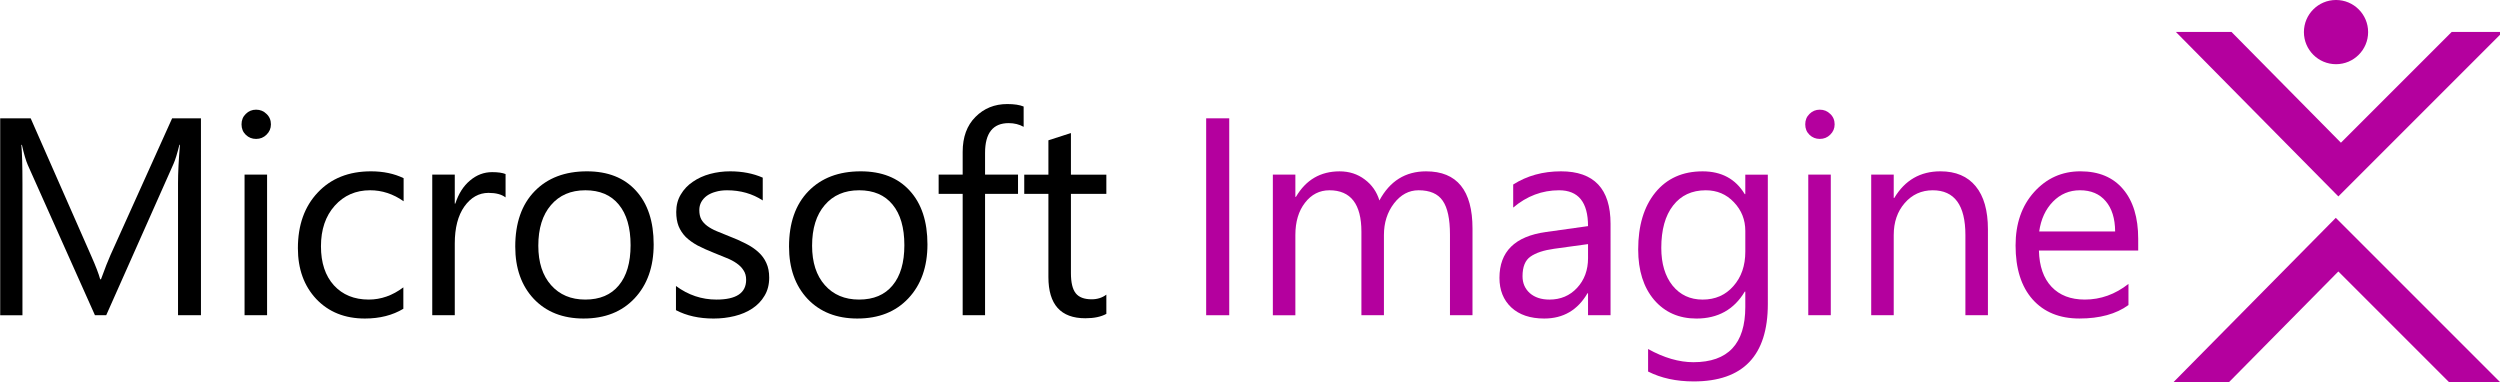 <?xml version="1.0" ?>
<svg xmlns="http://www.w3.org/2000/svg" viewBox="0 0 211.59 32.337" version="1.1" id="svg8">
	<defs id="defs2"/>
	<g id="layer1" transform="translate(-44.847,-131.158)">
		<g id="g1919" style="fill:#000000" transform="matrix(1.037,0,0,1.037,-62.352,14.314)">
			<path d="m 119.776,138.403 h -1.872 v -10.781 q 0,-1.278 0.157,-3.127 h -0.045 q -0.269,1.087 -0.482,1.558 l -5.491,12.35 h -0.919 l -5.48,-12.26 q -0.235,-0.538 -0.482,-1.647 h -0.045 q 0.09,0.964 0.09,3.149 v 10.759 h -1.816 v -16.071 h 2.488 l 4.931,11.207 q 0.572,1.289 0.74,1.928 h 0.067 q 0.482,-1.322 0.773,-1.972 l 5.032,-11.162 h 2.353 z" style="font-size:22.952px;font-family:'Segoe UI';-inkscape-font-specification:'Segoe UI';letter-spacing:-0.421px;fill:#000000;stroke-width:1.434" id="path1861"/>
			<path d="m 124.275,124.013 q -0.493,0 -0.841,-0.336 -0.347,-0.336 -0.347,-0.852 0,-0.516 0.347,-0.852 0.347,-0.347 0.841,-0.347 0.504,0 0.852,0.347 0.359,0.336 0.359,0.852 0,0.493 -0.359,0.841 -0.347,0.347 -0.852,0.347 z m 0.897,14.39 h -1.838 v -11.476 h 1.838 z" style="font-size:22.952px;font-family:'Segoe UI';-inkscape-font-specification:'Segoe UI';letter-spacing:-0.421px;fill:#000000;stroke-width:1.434" id="path1863"/>
			<path d="m 136.294,137.876 q -1.322,0.796 -3.138,0.796 -2.454,0 -3.967,-1.591 -1.502,-1.603 -1.502,-4.147 0,-2.835 1.625,-4.55 1.625,-1.726 4.337,-1.726 1.513,0 2.667,0.56 v 1.883 q -1.278,-0.897 -2.734,-0.897 -1.759,0 -2.891,1.266 -1.121,1.255 -1.121,3.306 0,2.017 1.053,3.183 1.065,1.166 2.847,1.166 1.502,0 2.824,-0.997 z" style="font-size:22.952px;font-family:'Segoe UI';-inkscape-font-specification:'Segoe UI';letter-spacing:-0.421px;fill:#000000;stroke-width:1.434" id="path1865"/>
			<path d="m 144.637,128.787 q -0.482,-0.37 -1.39,-0.37 -1.177,0 -1.972,1.109 -0.784,1.109 -0.784,3.026 v 5.85 h -1.838 v -11.476 h 1.838 v 2.365 h 0.045 q 0.392,-1.21 1.199,-1.883 0.807,-0.684 1.804,-0.684 0.717,0 1.098,0.157 z" style="font-size:22.952px;font-family:'Segoe UI';-inkscape-font-specification:'Segoe UI';letter-spacing:-0.421px;fill:#000000;stroke-width:1.434" id="path1867"/>
			<path d="m 151.008,138.672 q -2.544,0 -4.068,-1.603 -1.513,-1.614 -1.513,-4.27 0,-2.891 1.58,-4.516 1.58,-1.625 4.27,-1.625 2.566,0 4.001,1.58 1.446,1.58 1.446,4.382 0,2.746 -1.558,4.404 -1.547,1.647 -4.158,1.647 z m 0.134,-10.467 q -1.771,0 -2.802,1.21 -1.031,1.199 -1.031,3.317 0,2.04 1.042,3.216 1.042,1.177 2.791,1.177 1.782,0 2.734,-1.154 0.964,-1.154 0.964,-3.284 0,-2.152 -0.964,-3.317 -0.953,-1.166 -2.734,-1.166 z" style="font-size:22.952px;font-family:'Segoe UI';-inkscape-font-specification:'Segoe UI';letter-spacing:-0.421px;fill:#000000;stroke-width:1.434" id="path1869"/>
			<path d="m 158.544,137.988 v -1.972 q 1.502,1.109 3.306,1.109 2.421,0 2.421,-1.614 0,-0.459 -0.213,-0.773 -0.202,-0.325 -0.56,-0.572 -0.347,-0.247 -0.829,-0.437 -0.471,-0.202 -1.02,-0.415 -0.762,-0.303 -1.345,-0.605 -0.572,-0.314 -0.964,-0.695 -0.381,-0.392 -0.583,-0.885 -0.191,-0.493 -0.191,-1.154 0,-0.807 0.37,-1.423 0.37,-0.628 0.986,-1.042 0.616,-0.426 1.401,-0.639 0.796,-0.213 1.636,-0.213 1.491,0 2.667,0.516 v 1.86 q -1.266,-0.829 -2.914,-0.829 -0.516,0 -0.93,0.123 -0.415,0.112 -0.717,0.325 -0.291,0.213 -0.459,0.516 -0.157,0.291 -0.157,0.65 0,0.448 0.157,0.751 0.168,0.303 0.482,0.538 0.314,0.235 0.762,0.426 0.448,0.191 1.02,0.415 0.762,0.291 1.367,0.605 0.605,0.303 1.031,0.695 0.426,0.381 0.65,0.885 0.235,0.504 0.235,1.199 0,0.852 -0.381,1.479 -0.37,0.628 -0.997,1.042 -0.628,0.415 -1.446,0.616 -0.818,0.202 -1.715,0.202 -1.771,0 -3.071,-0.684 z" style="font-size:22.952px;font-family:'Segoe UI';-inkscape-font-specification:'Segoe UI';letter-spacing:-0.421px;fill:#000000;stroke-width:1.434" id="path1871"/>
			<path d="m 173.353,138.672 q -2.544,0 -4.068,-1.603 -1.513,-1.614 -1.513,-4.27 0,-2.891 1.58,-4.516 1.58,-1.625 4.27,-1.625 2.566,0 4.001,1.58 1.446,1.58 1.446,4.382 0,2.746 -1.558,4.404 -1.547,1.647 -4.158,1.647 z m 0.134,-10.467 q -1.771,0 -2.802,1.21 -1.031,1.199 -1.031,3.317 0,2.04 1.042,3.216 1.042,1.177 2.791,1.177 1.782,0 2.734,-1.154 0.964,-1.154 0.964,-3.284 0,-2.152 -0.964,-3.317 -0.953,-1.166 -2.734,-1.166 z" style="font-size:22.952px;font-family:'Segoe UI';-inkscape-font-specification:'Segoe UI';letter-spacing:-0.421px;fill:#000000;stroke-width:1.434" id="path1873"/>
			<path d="m 186.921,123.027 q -0.538,-0.303 -1.222,-0.303 -1.928,0 -1.928,2.432 v 1.771 h 2.69 v 1.569 h -2.69 v 9.907 h -1.827 v -9.907 h -1.961 v -1.569 h 1.961 v -1.86 q 0,-1.804 1.042,-2.847 1.042,-1.053 2.6,-1.053 0.841,0 1.334,0.202 z" style="font-size:22.952px;font-family:'Segoe UI';-inkscape-font-specification:'Segoe UI';letter-spacing:-0.421px;fill:#000000;stroke-width:1.434" id="path1875"/>
			<path d="m 193.671,138.291 q -0.65,0.359 -1.715,0.359 -3.015,0 -3.015,-3.362 v -6.791 h -1.972 v -1.569 h 1.972 v -2.802 l 1.838,-0.594 v 3.396 h 2.891 v 1.569 h -2.891 v 6.466 q 0,1.154 0.392,1.647 0.392,0.493 1.3,0.493 0.695,0 1.199,-0.381 z" style="font-size:22.952px;font-family:'Segoe UI';-inkscape-font-specification:'Segoe UI';letter-spacing:-0.421px;fill:#000000;stroke-width:1.434" id="path1877"/>
		</g>
		<g id="g1928" style="fill:#b4009e;fill-opacity:1" transform="matrix(1.037,0,0,1.037,-62.352,14.314)">
			<path d="m 203.7,138.403 h -1.883 v -16.071 h 1.883 z" style="font-size:22.952px;font-family:'Segoe UI';-inkscape-font-specification:'Segoe UI';letter-spacing:-0.421px;fill:#b4009e;fill-opacity:1;stroke-width:1.434" id="path1879"/>
			<path d="m 223.553,138.403 h -1.838 v -6.59 q 0,-1.905 -0.594,-2.757 -0.583,-0.852 -1.972,-0.852 -1.177,0 -2.006,1.076 -0.818,1.076 -0.818,2.578 v 6.545 h -1.838 v -6.814 q 0,-3.384 -2.611,-3.384 -1.21,0 -1.995,1.02 -0.784,1.009 -0.784,2.634 v 6.545 h -1.838 v -11.476 h 1.838 v 1.816 h 0.045 q 1.222,-2.084 3.564,-2.084 1.177,0 2.051,0.661 0.874,0.65 1.199,1.715 1.278,-2.376 3.81,-2.376 3.788,0 3.788,4.673 z" style="font-size:22.952px;font-family:'Segoe UI';-inkscape-font-specification:'Segoe UI';letter-spacing:-0.421px;fill:#b4009e;fill-opacity:1;stroke-width:1.434" id="path1881"/>
			<path d="m 234.821,138.403 h -1.838 v -1.793 h -0.045 q -1.199,2.062 -3.53,2.062 -1.715,0 -2.69,-0.908 -0.964,-0.908 -0.964,-2.409 0,-3.216 3.788,-3.743 l 3.441,-0.482 q 0,-2.925 -2.365,-2.925 -2.073,0 -3.743,1.412 v -1.883 q 1.692,-1.076 3.9,-1.076 4.046,0 4.046,4.281 z m -1.838,-5.805 -2.768,0.381 q -1.278,0.179 -1.928,0.639 -0.65,0.448 -0.65,1.603 0,0.841 0.594,1.378 0.605,0.527 1.603,0.527 1.367,0 2.253,-0.953 0.897,-0.964 0.897,-2.432 z" style="font-size:22.952px;font-family:'Segoe UI';-inkscape-font-specification:'Segoe UI';letter-spacing:-0.421px;fill:#b4009e;fill-opacity:1;stroke-width:1.434" id="path1883"/>
			<path d="m 247.658,137.484 q 0,6.321 -6.052,6.321 -2.129,0 -3.721,-0.807 v -1.838 q 1.939,1.076 3.698,1.076 4.236,0 4.236,-4.505 v -1.255 h -0.045 q -1.311,2.197 -3.945,2.197 -2.141,0 -3.452,-1.524 -1.3,-1.535 -1.3,-4.113 0,-2.925 1.401,-4.651 1.412,-1.726 3.855,-1.726 2.32,0 3.441,1.86 h 0.045 v -1.591 h 1.838 z m -1.838,-4.27 v -1.692 q 0,-1.367 -0.93,-2.342 -0.919,-0.975 -2.297,-0.975 -1.703,0 -2.667,1.244 -0.964,1.233 -0.964,3.463 0,1.916 0.919,3.071 0.93,1.143 2.454,1.143 1.547,0 2.51,-1.098 0.975,-1.098 0.975,-2.813 z" style="font-size:22.952px;font-family:'Segoe UI';-inkscape-font-specification:'Segoe UI';letter-spacing:-0.421px;fill:#b4009e;fill-opacity:1;stroke-width:1.434" id="path1885"/>
			<path d="m 251.899,124.013 q -0.493,0 -0.841,-0.336 -0.347,-0.336 -0.347,-0.852 0,-0.516 0.347,-0.852 0.347,-0.347 0.841,-0.347 0.504,0 0.852,0.347 0.359,0.336 0.359,0.852 0,0.493 -0.359,0.841 -0.347,0.347 -0.852,0.347 z m 0.897,14.39 h -1.838 v -11.476 h 1.838 z" style="font-size:22.952px;font-family:'Segoe UI';-inkscape-font-specification:'Segoe UI';letter-spacing:-0.421px;fill:#b4009e;fill-opacity:1;stroke-width:1.434" id="path1887"/>
			<path d="m 265.621,138.403 h -1.838 v -6.545 q 0,-3.653 -2.667,-3.653 -1.378,0 -2.286,1.042 -0.897,1.031 -0.897,2.611 v 6.545 h -1.838 v -11.476 h 1.838 v 1.905 h 0.045 q 1.3,-2.174 3.766,-2.174 1.883,0 2.88,1.222 0.997,1.21 0.997,3.508 z" style="font-size:22.952px;font-family:'Segoe UI';-inkscape-font-specification:'Segoe UI';letter-spacing:-0.421px;fill:#b4009e;fill-opacity:1;stroke-width:1.434" id="path1889"/>
			<path d="m 277.887,133.124 h -8.103 q 0.045,1.916 1.031,2.959 0.986,1.042 2.712,1.042 1.939,0 3.564,-1.278 v 1.726 q -1.513,1.098 -4.001,1.098 -2.432,0 -3.822,-1.558 -1.39,-1.569 -1.39,-4.404 0,-2.678 1.513,-4.359 1.524,-1.692 3.777,-1.692 2.253,0 3.485,1.457 1.233,1.457 1.233,4.046 z m -1.883,-1.558 q -0.011,-1.591 -0.773,-2.477 -0.751,-0.885 -2.096,-0.885 -1.3,0 -2.208,0.93 -0.908,0.93 -1.121,2.432 z" style="font-size:22.952px;font-family:'Segoe UI';-inkscape-font-specification:'Segoe UI';letter-spacing:-0.421px;fill:#b4009e;fill-opacity:1;stroke-width:1.434" id="path1891"/>
		</g>
		<g id="g2030">
			<circle style="fill:#b4009e;fill-opacity:1;stroke:none;stroke-width:8.5;stroke-linecap:round;stroke-linejoin:bevel;stroke-miterlimit:4;stroke-dasharray:none;stroke-opacity:1;paint-order:stroke fill markers" id="path1982" cx="242.558" cy="133.874" r="2.717"/>
			<path id="path1984" style="fill:#b4009e;fill-opacity:1;stroke:none;stroke-width:1px;stroke-linecap:butt;stroke-linejoin:miter;stroke-opacity:1" d="m 474.014,81.695 51.896,52.529 52.529,-52.529 H 562.104 L 526.727,117.072 491.775,81.695 Z" transform="matrix(0.265,0,0,0.265,103.391,112.212)"/>
			<path id="path1984-9" style="fill:#b4009e;fill-opacity:1;stroke:none;stroke-width:0.265px;stroke-linecap:butt;stroke-linejoin:miter;stroke-opacity:1" d="m 228.808,163.494 13.731,-13.898 13.898,13.898 h -4.322 l -9.36,-9.36 -9.248,9.36 z"/>
		</g>
	</g>
</svg>
